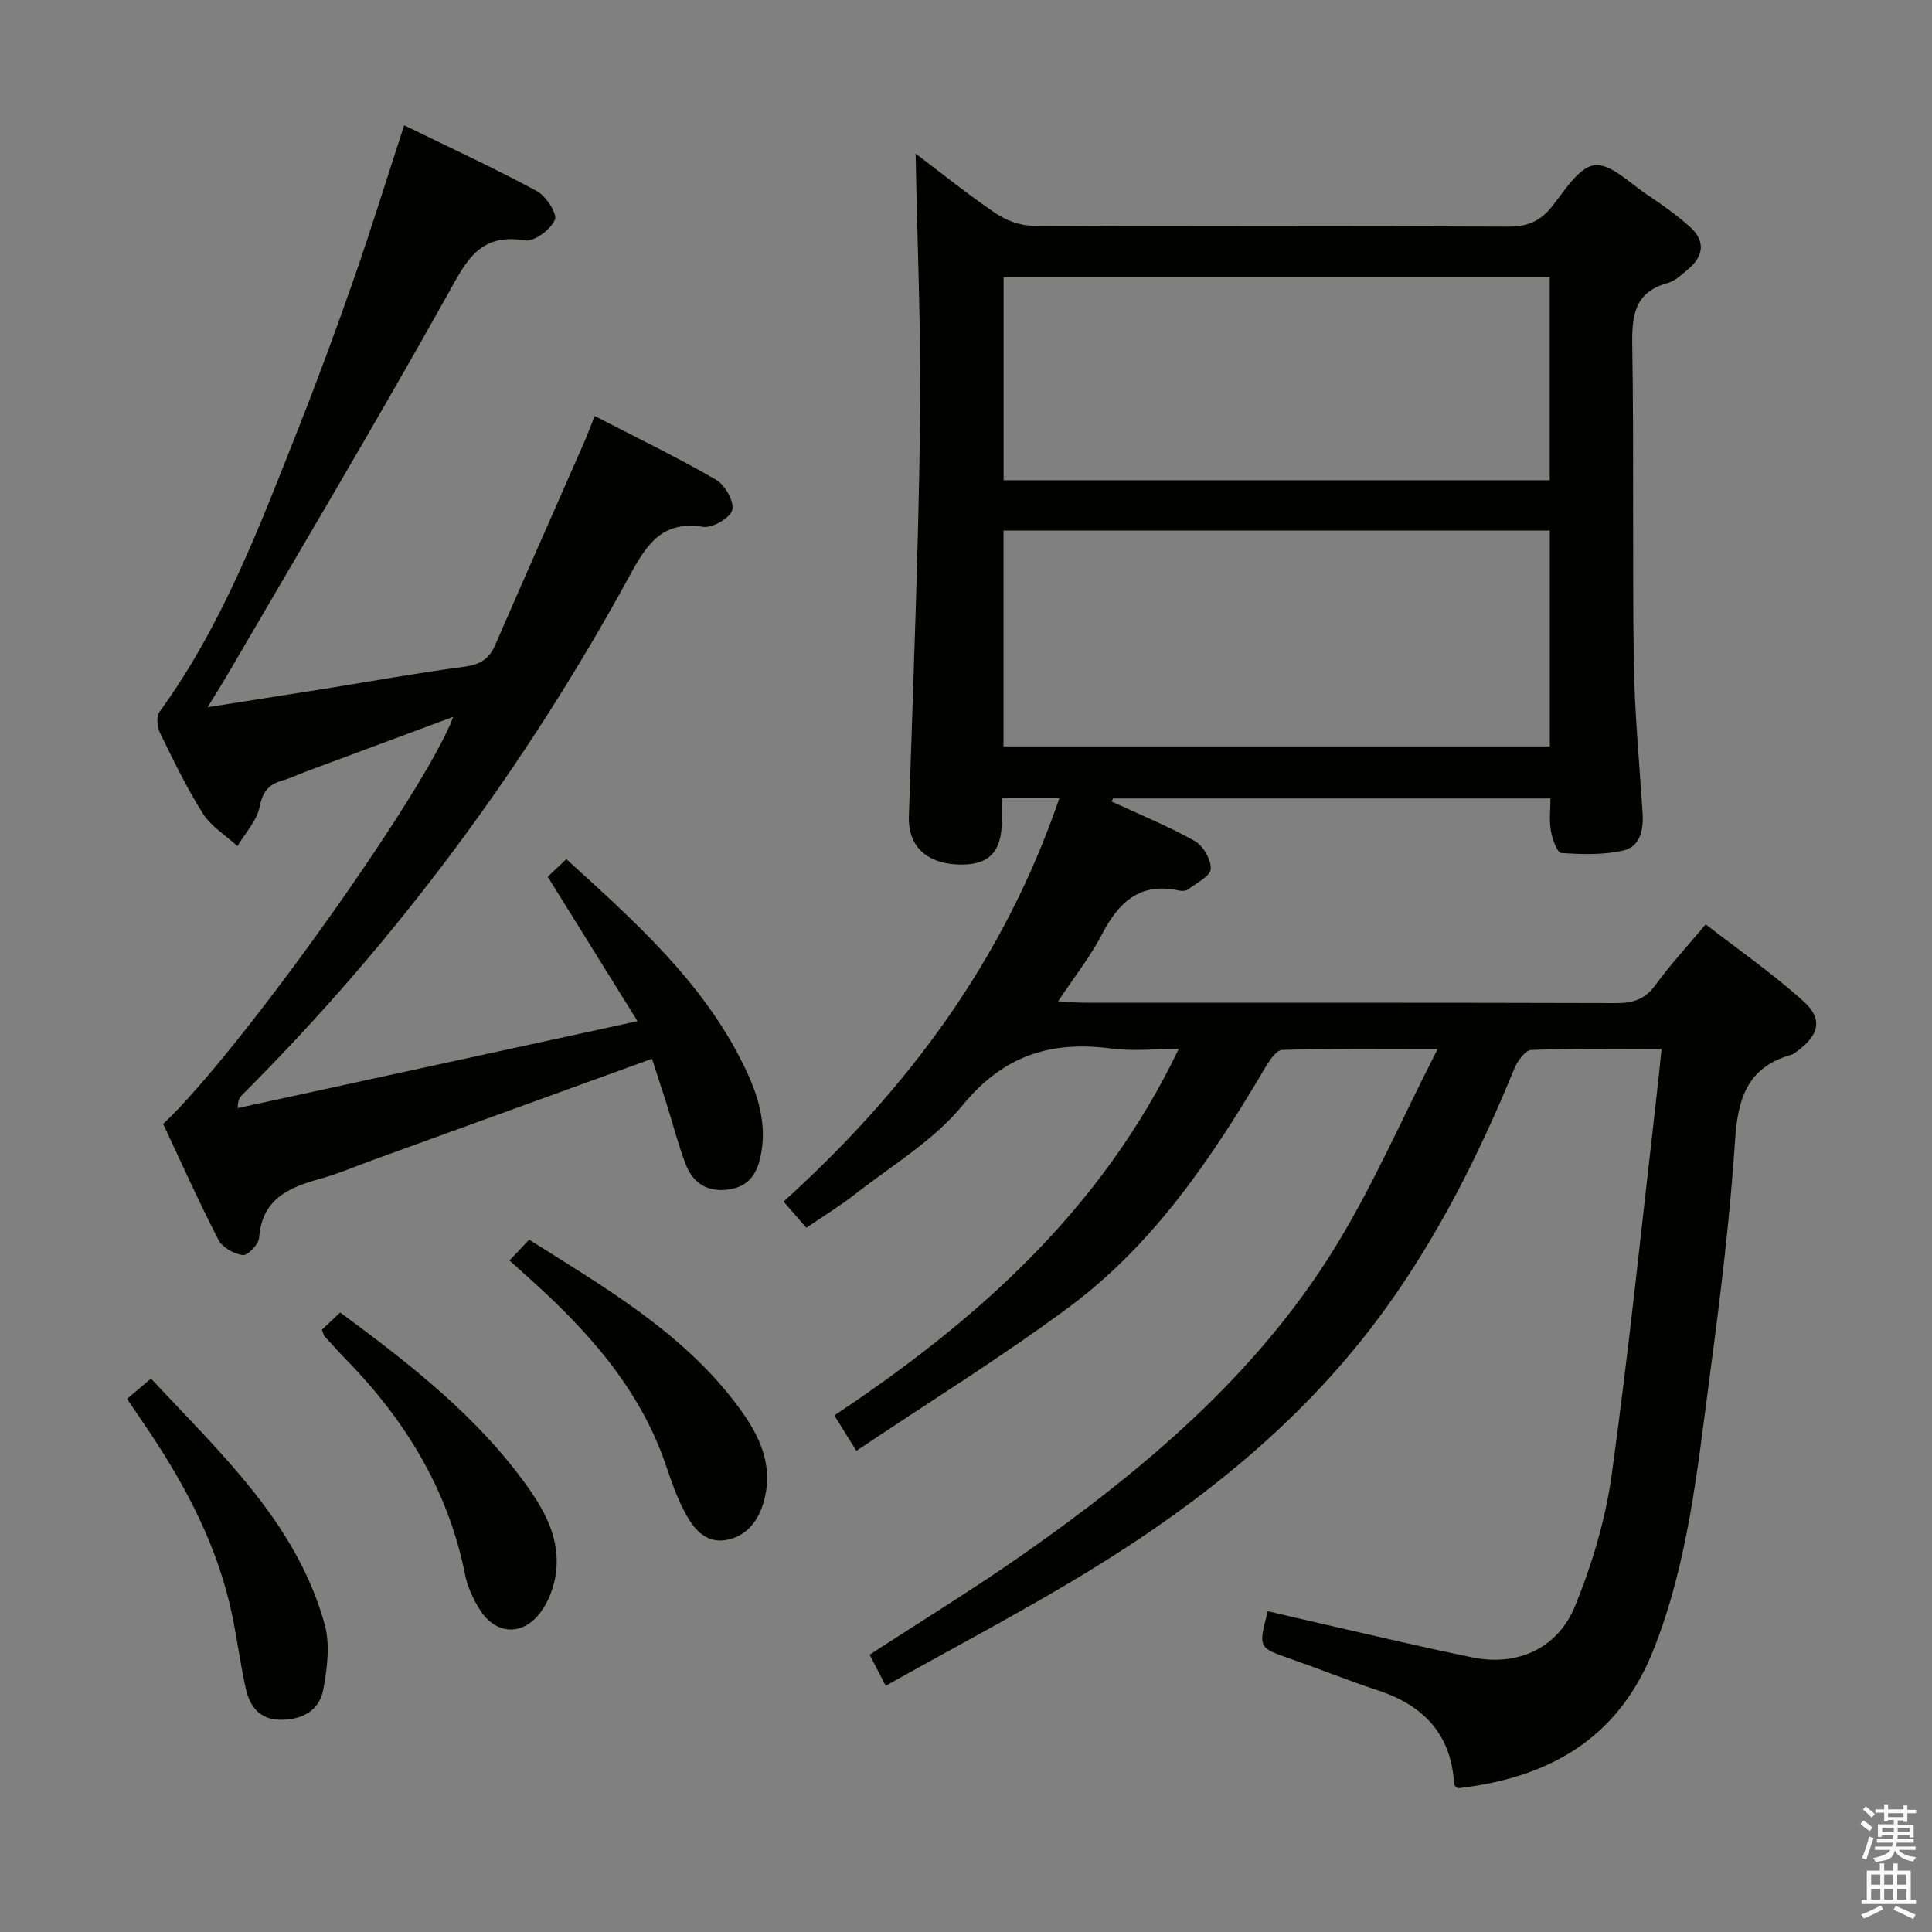 <svg enable-background="new 0 0 400 400" viewBox="0 0 400 400" xmlns="http://www.w3.org/2000/svg"><rect x="0" y="0" width="400" height="400" fill="#808080" stroke="none"/><path d="m385.2 377.6.6-.7c.6.4 1.3.9 1.9 1.5l-.6.7c-.8-.5-1.4-1-1.9-1.5zm.3 7.1c.6-1.4 1.1-2.9 1.5-4.5.3.1.6.3.9.4-.5 1.4-1 2.9-1.5 4.4zm.2-10.1.6-.6c.7.5 1.3 1.1 1.9 1.6l-.7.7c-.6-.6-1.2-1.2-1.8-1.7zm8.4-.8h.8v.9h1.8v.7h-1.8v1.8h-.8v-.3h-1.2v.9h3.3v2.6h-.8v-.4h-2.5c0 .3 0 .6-.1.8h3.4v.7h-3.5c0 .3-.1.6-.1.8h4v.7h-3.5c.7.9 1.9 1.3 3.6 1.5-.2.2-.4.5-.6.9-1.9-.3-3.2-1.1-3.8-2.3-.5 2.1-1.8 2-3.9 2.4-.2-.3-.4-.5-.6-.8 1.9-.4 3.1-.9 3.6-1.7h-3.2v-.7h3.5c.1-.2.1-.5.2-.8h-3.3v-.7h3.4c0-.2 0-.5 0-.8h-2.4v.3h-.8v-2.6h3.3v-.9h-1.2v.3h-.8v-1.8h-1.8v-.7h1.8v-.9h.8v.9h3.2zm-4.4 5.5h2.4c0-.3 0-.6 0-.9h-2.4zm1.2-3.1h3.2v-.8h-3.2zm4.4 2.2h-2.4v.9h2.5v-.9z" fill="#fafafb"/><path d="m389.2 385.8h.9v1.5h1.9v-1.5h.9v1.5h2.7v6h1.1v.9h-11.3v-.9h1.1v-6h2.7zm.2 8.7.5.8c-1.2.6-2.5 1.3-4 1.9-.2-.3-.3-.6-.6-.8 1.6-.6 3-1.3 4.1-1.9zm-2-4.3h1.9v-2.1h-1.9zm0 3.1h1.9v-2.2h-1.9zm2.7-3.1h1.9v-2.1h-1.9zm0 3.1h1.9v-2.2h-1.9zm2.4 1.3c1.4.6 2.7 1.2 4.1 1.8l-.5.9c-1.5-.7-2.8-1.4-4.1-1.9zm2.2-6.5h-1.9v2.1h1.9zm-1.9 5.2h1.9v-2.2h-1.9z" fill="#fafafb"/><g fill="#010100"><path d="m183.38 349.03c-1.5-2.9-2.4-4.64-3.33-6.44 10.77-7.02 21.69-13.7 32.13-21.03 24.8-17.43 47.88-36.88 64.02-62.96 7.9-12.76 13.91-26.69 21.44-41.4-12.06 0-22.13-.13-32.18.17-1.22.04-2.64 2.21-3.51 3.67-10.98 18.6-23.02 36.51-40.56 49.54-14.1 10.47-29.1 19.73-44.09 29.8-1.92-3.08-3.1-4.99-4.56-7.33 29.45-19.61 55.31-42.48 71.3-75.88-4.94 0-9.53.49-13.98-.09-12.51-1.65-22.34 1.44-30.81 11.8-5.98 7.31-14.66 12.44-22.25 18.39-3.11 2.44-6.53 4.51-10.06 6.93-1.62-1.87-3.01-3.46-4.71-5.43 25.76-23.28 45.71-50.21 57.1-83.51-4.13 0-7.7 0-11.91 0 0 1.74.02 3.36 0 4.98-.11 6.41-2.9 9.04-9.25 8.74-6.6-.31-10.19-4.05-10-9.89.87-27.1 1.96-54.21 2.32-81.32.25-18.44-.57-36.89-.92-55.97 5.44 4.11 10.81 8.45 16.49 12.31 2.16 1.47 5.06 2.6 7.63 2.61 32.83.17 65.66.05 98.5.2 3.85.02 6.56-1 8.99-3.99 2.69-3.31 5.62-8.3 8.93-8.72 3.34-.42 7.36 3.74 10.94 6.11 3.04 2.02 6.04 4.16 8.76 6.58 3.29 2.92 3.02 6.09-.36 8.89-1.28 1.06-2.59 2.37-4.1 2.78-6.88 1.87-7.51 6.65-7.41 12.85.36 21.83.01 43.66.32 65.49.15 10.47 1.15 20.92 1.82 31.37.22 3.44-.45 6.98-3.92 7.79-4.15.97-8.64.82-12.94.53-.84-.06-1.83-2.91-2.13-4.59-.37-2.07-.09-4.26-.09-6.7-30.4 0-60.47 0-90.54 0-.11.21-.21.42-.32.63 5.77 2.67 11.69 5.08 17.21 8.18 1.75.98 3.44 3.88 3.32 5.79-.09 1.51-2.95 2.91-4.68 4.22-.46.35-1.33.37-1.95.24-8.1-1.77-12.47 2.49-15.93 9.14-2.41 4.63-5.72 8.8-9.04 13.8 2.39.13 4 .29 5.6.29 36.67.01 73.33-.03 110 .08 3.47.01 5.92-.8 8.05-3.71 3.03-4.16 6.54-7.96 10.42-12.6 6.88 5.34 13.95 10.24 20.28 15.96 4.05 3.66 3.19 6.99-1.3 10.28-.4.29-.81.65-1.27.78-8.91 2.49-11.03 8.83-11.6 17.45-1.08 16.4-3.08 32.75-5.26 49.05-2.57 19.23-4.43 38.63-11.75 56.92-7.35 18.38-21.8 26.3-40.38 28.43-.34-.3-.78-.51-.79-.74-.54-10.3-6.2-16.36-15.71-19.5-6.15-2.03-12.16-4.46-18.27-6.59-6.57-2.29-6.59-2.23-4.6-9.83 3.74.87 7.51 1.78 11.3 2.63 10.35 2.34 20.67 4.83 31.06 6.94 9.25 1.88 17.64-1.76 21.29-10.73 3.53-8.67 6.28-17.93 7.56-27.18 3.6-26.14 6.28-52.41 9.31-78.63.34-2.92.62-5.85.99-9.41-9.41 0-18.2-.16-26.97.18-1.26.05-2.89 2.36-3.54 3.95-7.15 17.44-15.54 34.21-26.58 49.53-16.14 22.4-37.19 39.43-60.44 53.78-13.86 8.54-28.32 16.08-43.09 24.39zm137.49-239.18c-38.01 0-75.54 0-113.11 0v44.69h113.11c0-15.02 0-29.67 0-44.69zm-.02-52.48c-38.02 0-75.53 0-113.06 0v42.06h113.06c0-14.18 0-27.97 0-42.06z"/><path d="m42.98 146.42c8.89-1.4 16.74-2.62 24.58-3.87 9.5-1.52 18.96-3.25 28.5-4.5 3.2-.42 5.16-1.51 6.44-4.46 6.08-14 12.27-27.95 18.41-41.93.71-1.62 1.32-3.29 2.21-5.53 8.74 4.51 17.1 8.55 25.12 13.19 1.85 1.07 3.8 4.48 3.37 6.25-.4 1.64-4.12 3.81-6.03 3.51-8.43-1.32-11.6 3.48-15.15 9.99-21.66 39.66-48.3 75.69-80.33 107.65-.45.45-.84.98-.9 2.7 27.18-5.91 54.37-11.82 82.79-18-6.3-10.13-12.2-19.61-18.6-29.91 1.04-.97 2.32-2.17 3.87-3.63 14.14 12.86 27.95 25.17 36.41 42.06 3.05 6.09 5.34 12.53 3.76 19.67-.86 3.88-2.81 6.23-6.89 6.7-4.3.49-7.14-1.52-8.59-5.3-1.54-4.02-2.6-8.23-3.9-12.34-.99-3.13-2.02-6.24-3.06-9.47-19.62 7.12-38.76 14.06-57.9 21.01-3.59 1.3-7.11 2.83-10.78 3.84-6.51 1.79-12.08 4.17-12.66 12.23-.1 1.35-2.37 3.71-3.38 3.58-1.83-.23-4.23-1.59-5.05-3.17-4.08-7.93-7.73-16.09-11.44-23.99 15.61-14.62 54.38-68.94 60.06-84.29-10.52 3.91-20.58 7.64-30.64 11.39-1.55.58-3.06 1.33-4.65 1.77-2.84.79-4.15 2.24-4.78 5.42-.58 2.92-3 5.48-4.61 8.19-2.43-2.22-5.45-4.06-7.15-6.74-3.37-5.32-6.12-11.05-8.89-16.72-.59-1.21-.79-3.38-.1-4.33 13.06-17.97 20.79-38.54 28.85-58.93 4.03-10.19 7.82-20.49 11.43-30.84 3.6-10.33 6.82-20.78 10.38-31.68 9.1 4.44 18.41 8.75 27.42 13.59 1.92 1.03 4.32 4.69 3.78 5.97-.87 2.03-4.3 4.6-6.19 4.28-9.58-1.63-12.27 4.49-16.11 11.37-14.75 26.4-30.25 52.39-45.48 78.53-1.14 1.95-2.36 3.88-4.12 6.74z"/><path d="m26.3 289.62c1.8-1.52 3.16-2.67 4.97-4.2 14.35 15.48 30.03 29.72 35.92 50.77 1.18 4.21.57 9.19-.26 13.62-.82 4.4-4.45 6.32-8.98 6.25-4.3-.07-6.27-2.87-7.07-6.49-1.33-5.97-2-12.09-3.46-18.02-3.34-13.57-9.98-25.63-17.83-37.07-1.02-1.48-2.02-2.98-3.29-4.86z"/><path d="m105.48 260.97c1.55-1.64 2.67-2.83 4.07-4.31 15.54 9.82 31.41 18.97 42.74 33.83 4.49 5.89 8.02 12.27 5.9 20.2-1.12 4.17-3.62 7.41-7.86 8.15-4.46.78-6.95-2.65-8.74-6.12-1.51-2.92-2.61-6.07-3.67-9.2-5.45-16.14-16.42-28.21-28.79-39.27-1.08-.97-2.17-1.95-3.65-3.28z"/><path d="m66.64 275.31c1.16-1.09 2.35-2.22 3.79-3.57 14.46 10.67 28.47 21.54 38.91 36.23 3.81 5.37 6.76 11.23 5.71 18.05-.43 2.81-1.59 5.83-3.32 8.04-3.73 4.74-9.18 4.3-12.38-.78-1.39-2.21-2.56-4.75-3.07-7.3-3.5-17.54-12.4-32.02-24.75-44.63-1.51-1.54-2.94-3.16-4.39-4.75-.1-.11-.12-.3-.5-1.29z"/></g></svg>